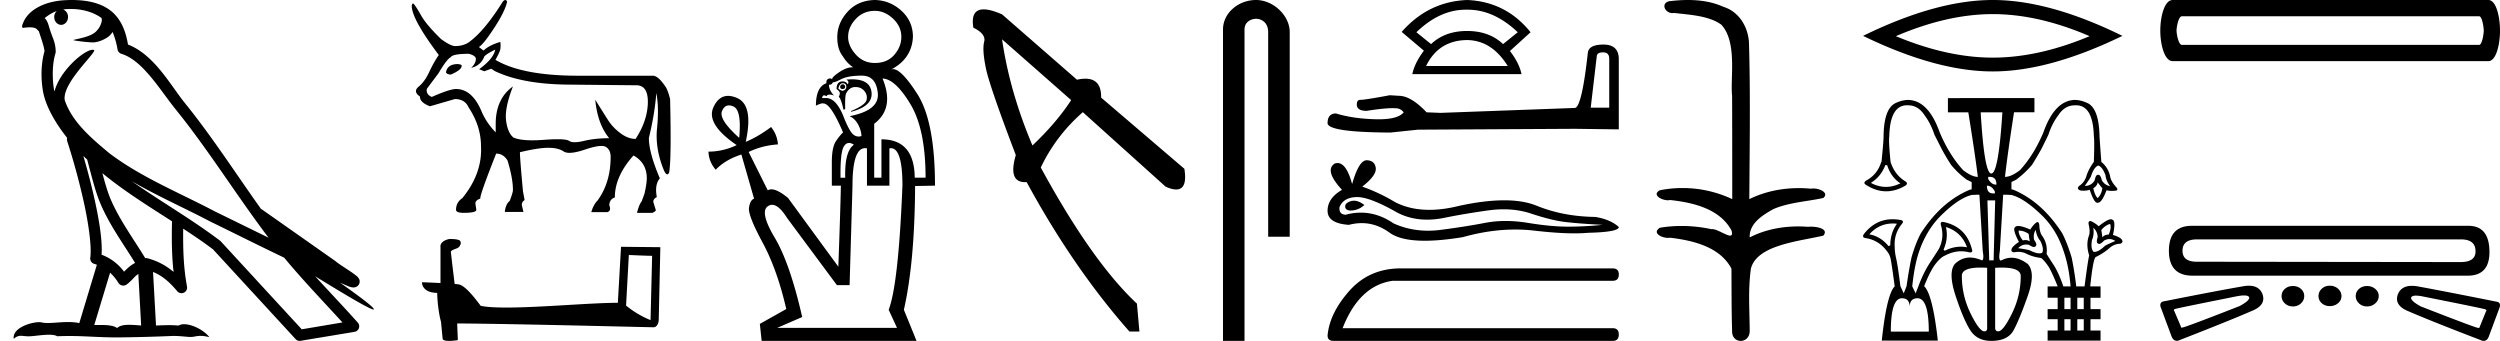 <svg xmlns="http://www.w3.org/2000/svg" width="132.006" height="18"><path d="M3.73.474c.693 0 1.247.2 1.634.479.006.053.02.107.009.16-.05.248-.195.477-.396.63-.316.207-.697.267-1.057.356-.09.01-.019.031.031.04.23.04.707.099.971.099l.052-.001c.278-.032.54-.148.766-.311.079-.067.147-.15.205-.236.147.346.227.713.26.917.018.11.096.2.202.233 1.139.349 2.038 1.91 2.88 2.949 1.729 2.137 3.199 4.526 4.892 6.76-.937-.456-1.87-.916-2.81-1.374-1.92-1.01-3.92-1.816-5.604-3.09l-.008-.008c-.97-.808-1.963-1.66-2.339-2.793-.148-.92 1.757-2.577 1.542-2.646a.207.207 0 0 0-.064-.01c-.458 0-1.753 1.128-2.019 2.202-.003-.014-.01-.03-.014-.045-.073-.356-.154-1.256.068-1.98a.29.29 0 0 0 .01-.103 1.968 1.968 0 0 0-.123-.634c-.063-.17-.139-.344-.26-.765-.031-.108-.142-.328-.208-.345.186-.138.375-.28.645-.375a.434.434 0 0 0-.132.314c0 .23.164.415.365.415.2 0 .364-.186.364-.415V.894a.411.411 0 0 0-.255-.39c.053-.007.096-.019.154-.022.081-.006.16-.008.238-.008zm.67 7.763c.065.065.135.124.202.187.214.78.412 1.64.692 2.305.483 1.145 1.216 2.141 1.84 3.154a1.814 1.814 0 0 0-.385.27 6.831 6.831 0 0 0-.199.193 2.61 2.61 0 0 0-1.186-.897c.045-.723-.108-1.712-.34-2.787A34.903 34.903 0 0 0 4.4 8.237zm1.006.908c1.149.945 2.428 1.738 3.676 2.54-.018.91-.018 1.778.084 2.675a3.411 3.411 0 0 0-1.437-.736c-.02 0-.037.012-.057.012-.649-1.063-1.383-2.06-1.837-3.134-.156-.37-.293-.85-.429-1.357zm.407 5.254a2.5 2.5 0 0 1 .44.541.3.3 0 0 0 .257.14.29.29 0 0 0 .17-.053c.215-.156.347-.324.476-.446.047-.045.097-.08.148-.117l.149 2.722c-.213-.014-.435-.035-.637-.035-.264 0-.495.036-.633.172-.169-.134-.497-.164-.89-.164-.102 0-.207.002-.316.004l.836-2.764zM6.97 9.574c1.354.787 2.784 1.414 4.135 2.125a.244.244 0 0 0 .006.003c1.295.631 2.586 1.28 3.894 1.904.984 1.189 2.052 2.295 3.078 3.42l-2.15.362-4.267-4.635a.288.288 0 0 0-.037-.036c-1.499-1.137-3.152-2.082-4.66-3.143zM3.796 0c-.135 0-.273.005-.411.013C2.3.083 1.512.54 1.243 1.157c-.04.093-.146.314-.007.314a2.35 2.35 0 0 1 .341-.028c.418 0 .38.172.47.194.09.282.29.846.303 1.068-.244.86-.153 1.763-.064 2.198.15.732.63 1.584 1.261 2.38a.285.285 0 0 0 0 .166 35.3 35.3 0 0 1 .903 3.336c.251 1.168.393 2.277.317 2.823a.294.294 0 0 0 .221.328c.045.011.084.031.127.045l-.928 3.079a2.847 2.847 0 0 0-.593-.055c-.381 0-.756.05-1.064.05-.125 0-.24-.008-.34-.032a.546.546 0 0 0-.125-.012c-.436 0-1.428.306-1.34.879.15-.128.257-.159.375-.159.11 0 .23.027.405.027h.027c.254-.004.697-.083 1.053-.083.18 0 .338.02.438.08.236-.01.45-.013.649-.013.85 0 1.447.07 2.5.075a89.565 89.565 0 0 0 2.974-.079c.45.003.697.054.922.054h.04c.134-.004.265-.057.48-.057.123 0 .273.017.468.07-.25-.341-.877-.685-1.33-.685a.591.591 0 0 0-.302.071 5.081 5.081 0 0 0-.508-.022c-.22 0-.448.01-.678.02l-.157-2.83c.487.203.857.517 1.281 1.021a.295.295 0 0 0 .513-.246c-.192-1.039-.213-2.019-.202-3.06.54.354 1.072.713 1.576 1.094l4.36 4.738a.29.29 0 0 0 .263.09c.95-.159 1.9-.315 2.849-.474a.294.294 0 0 0 .23-.193.298.298 0 0 0-.06-.297c-.741-.83-1.508-1.631-2.25-2.445 1.269.78 2.875 1.755 3.08 1.755.022 0 .027-.013.012-.04-.094-.163-.9-.755-1.775-1.373.14.058.276.12.415.177l.017.01c.103.035.16.059.27.062a.286.286 0 0 0 .108-.016.317.317 0 0 0 .188-.152.32.32 0 0 0 .023-.238c-.017-.05-.038-.077-.054-.098-.061-.085-.103-.109-.162-.154a4.553 4.553 0 0 0-.205-.149c-.153-.105-.336-.223-.493-.328a4.992 4.992 0 0 1-.328-.233.307.307 0 0 0-.028-.025l-3.892-2.736c-.008-.006-.02-.001-.028-.006-1.333-1.869-2.588-3.825-4.046-5.627C9 4.496 8.145 2.888 6.758 2.352 6.69 1.956 6.54 1.225 6.003.703 5.547.26 4.888.056 4.147.011A5.728 5.728 0 0 0 3.796 0zm20.383 3.383q-.542 0-.628.418v.025q.061.11.258.11.567-.245.567-.455v-.024q0-.05-.197-.074zm1.97-.763q-.086.48-.85 1.034l.271.11.37-.135.184.123q1.416.677 3.755.714l3.67.037.049-.001q.627 0 .61.919-.02.954-.647 1.914-.394 0-.8-.302-.407-.301-.665-.708-.259-.406-.665-1.058.123 1.292.738 2.031-.75 0-1.335.142-.293.07-.488.07-.196 0-.294-.07-.123-.088-.61-.088-.295 0-.726.032-.332.025-.607.025-.668 0-1-.148-.308-.258-.388-.905-.08-.646.363-1.791-.91.652-.91 1.982v.443q-.456-.468-.715-1.034Q24.954 4.7 24.08 4.7q-.332 0-1.28.419-.32-.136-.259-.431l.616-.825q.443-.751.64-.837.099-.185.96-.185.37.099.37.271 0 .234-.246.468.467-.099.677-.554 0-.111.59-.406zm.53-2.62q-.06 0-.136.096-.936 1.49-1.7 2.068-.295.259-.8.27-.246 0-.75-.369-.752-.726-1.047-1.23-.333-.592-.431-.653-.05 0-.074.123 0 .702 1.428 2.598-.27.394-.505.898-.234.505-.554.77-.32.265.062.523 0 .32.53.517.43-.123 1.317-.381.53 0 .726.443.653.985.653 2.056.074 1.428-.985 2.733-.333.222-.333.616 0 .16.407.16.664 0 .664-.16l-.049-.332q0-.173.259-.259v-.025q0-.234.837-2.351.382 0 .603.37.283.935.283 1.55 0 .136-.172.58-.21.16-.258.578h.985l-.074-.308q-.05-.185.135-.32l-.086-.456q-.16-1.736-.16-2.043v-.025q.973-.234 1.496-.234t.806.19q.113.077.316.077.307 0 .823-.175.559-.189.858-.189.159 0 .244.054.246.154.246.523 0 1.354-.69 2.302-.22.222-.332.616h.85q.222-.074.098-.37.025-.32.296-.406 0-1.12.985-2.216.69.382.702 1.182 0 .308-.123.837l-.148.407q-.136.16-.246.603h.812q.148-.062.185-.135l-.123-.394q-.062-.173.172-.308-.123-.653.16-.985-.579-1.354-.579-2.13.308-1.268.394-2.376.148.775.037 1.859-.11 1.083.37 2.24.094.196.17.196.055 0 .1-.097.124-.702.05-3.878-.099-.394-.21-.604-.393-.603-.677-.628H30.52q-2.943 0-4.359-.837.234-.418.259-.572.024-.154 0-.376-.591.173-.887.456l-.246-.185q.258-.16.825-1.034.566-.874.665-1.367Q26.735 0 26.679 0zm6.525 13.464c.65.028 1.007.042 1.16.042h.07l-.084 3.397a4.983 4.983 0 0 1-1.292-.769l.146-2.67zm-9.476-.845c-.217.042-.504.174-.469.433v1.894a36.22 36.22 0 0 0-.978-.042c0 .238.196.56.804.56.007.537.104 1.194.202 1.53l.084.88c0 .098.168.126.35.126.216 0 .454-.042.454-.042l-.035-.88c3.452.027 10.036.202 10.364.202.168 0 .28-.182.28-.433l.084-3.795-2.076-.021-.168 2.956c-1.502.007-4.102.252-5.87.252-.56 0-1.042-.021-1.37-.091-.07-.077-.72-1.02-1.132-1.125a1.813 1.813 0 0 0-.245-.028c-.07-.573-.14-1.146-.203-1.712.126-.161.413-.12.49-.336.077-.105.028-.28-.12-.286-.083-.035-.314-.042-.412-.042zM46.197.573q.516 0 .956.411.44.41.44.965 0 .516-.373.946-.373.43-1.023.43-.611 0-1.012-.45-.402-.448-.402-.926 0-.516.402-.946.4-.43 1.012-.43zm-1.7 3.88q-.115 0-.134.133 0 .115.134.115.114 0 .133-.115-.019-.134-.133-.134zm0-.058q.19 0 .19.191 0 .153-.19.21-.115-.019-.23-.114.058-.287.23-.287zm.494-.206q-.142 0-.303.015.172.095.076.248-.095-.153-.267-.153-.325 0-.325.402.19.133.172.248-.02.115-.058.153.134.134.249.688.076 0 .095-.058-.019-.592.039-.783.172-.344.477-.353h.027q.287 0 .46.2.182.21.125.478-.057.267-.822.592v.038q1.185-.305 1.08-1.06-.091-.655-1.025-.655zm.518-.195q.746 0 .841.917.096.917-1.49 1.223.267.114.44.42.171.306.19.63-.08.025-.153.025-.156 0-.286-.11-.191-.163-.459-.812-.407-1.11-.974-1.11l-.039.001h-.171q.024-.144.109-.144.05 0 .12.049.043-.088.168-.088.094 0 .233.05-.267-.287-.267-.574l.032.002q.127 0 .178-.135.01.006.028.006.091 0 .402-.16.372-.19 1.098-.19zm-7.019 1.57q.11 0 .246.063.43.201.296 1.653-1.09-.974-.908-1.414.125-.301.366-.301zm6.34 1.984q.117 0 .259.095-.497.344-.459 1.74h-.248q-.02-1.32.172-1.644.112-.19.277-.19zm1.77-3.402q.668.02 1.47 1.348.803 1.328.803 3.888H48.3q-.019-2.025-1.758-2.025v2.025h-.382V6.535q1.09-.822.44-2.389zm-.921 3.678q.048 0 .099.01v1.969h1.185V7.834q.04-.008.08-.008.608 0 .608 1.977-.21 5.216-.727 6.554l.44.955h-6.325l1.319-.573q-.65-2.847-1.453-4.194-.802-1.348-.363-1.653.11-.077.228-.077.355 0 .785.688l2.637 3.554h.669l.153-5.254q0-1.979.665-1.979zM46.198 0q-.899.02-1.443.621-.545.602-.545 1.347 0 .63.287.994.229.382.554.592l-.044-.001q-.308 0-.682.25-.42.286-.382.382-.055-.044-.116-.044-.046 0-.095.025-.114.057-.095.229-.554.191-.554 1.185.244-.123.354-.123.028 0 .047.008.382 0 1.032 1.529-.134.114-.363.44-.23.324-.23 1.127v1.242h.478q-.019 1.05-.134 4.28l-2.656-3.63q-.554-.456-.876-.456-.11 0-.194.054L39.53 8.025q.707-.343 1.547-.4-.038-.517-.363-.918-.688.516-1.337.783.42-1.93-.45-2.312-.263-.115-.482-.115-.506 0-.779.612-.391.88 1.233 1.987-.726.344-1.49.344.019.535.382.956.516-.535 1.356-.803l.67 2.331q-.211.077-.268.478-.058.401.716 1.835.774 1.433 1.252 3.515l-1.395.784.095.898h8.179l-.669-1.643q.573-2.523.592-6.535l1.051-.02q0-3.382-.936-4.843-.838-1.308-1.278-1.308-.052 0-.098.018 1.09-.573 1.147-1.72 0-.822-.602-1.376Q47 .02 46.197 0zm6.714 2.077l3.648 3.209q-.769 1.187-2.044 2.395-1.208-2.857-1.604-5.604zM51.941.495q-.704 0-.545.967.68.33.57.747-.109.418.089 1.385.198.967 1.582 4.593-.42 1.431.489 1.431.04 0 .083-.003 2.461 4.528 5.428 7.89h.527l-.131-1.472q-2.374-2.22-5.077-7.187.791-1.67 2.22-2.923l4.373 3.934q.33.148.555.148.61 0 .434-1.093l-4.395-3.758q.017-.999-.833-.999-.198 0-.442.054L52.912.759q-.603-.264-.971-.264zM66.322 0c-.93 0-1.745.684-1.745 1.562V18h1.136V1.562c0-.43.379-.57.617-.57.25 0 .633.175.633.703v10.804H68.1V1.695C68.1.815 67.23 0 66.322 0zM77.39.511l.075.001h.038q1.383 0 2.638 1.19l-.776.627q-.727-.693-1.9-.693t-1.9.693l-.777-.627q1.239-1.19 2.603-1.19zm.075 1.604q1.305.016 2.147 1.37h-4.311q.66-1.354 2.164-1.37zm0-2.115q-2.049.083-3.453 1.685l1.173.991q-.496.661-.611 1.24h5.765q-.115-.579-.611-1.223l1.09-.991Q79.513.082 77.465 0z"/><path d="M84.651 2.765q.321 0 .321.337v2.583h-.978l.32-2.72q.016-.2.337-.2zm.015-.412q-.78 0-.825.443-.321 2.889-.688 2.904l-7.092.26-.734-.03q-.825-.872-1.467-.872l-.474-.03q-1.3.244-1.56.244-.183 0-.183.245 0 .336.52.336.892-.142 1.369-.142.087 0 .16.005.26 0 .427.214-.298.369-1.334.369-.08 0-.164-.003-1.177-.03-2.078-.305-.444 0-.444.52.046.473 3.317.488l1.452-.152 8.285-.046 2.323.03v-3.73q-.015-.748-.81-.748zM71.49 10.598q-.088 0-.171.027-.324.104-.286.314.032.177.29.177.046 0 .1-.005.353-.039.62-.286-.298-.227-.553-.227zm.165-.193q.687 0 2.122.82.72.373 1.578.373.414 0 .86-.087 1.125-.229 2.364-.4.42-.059.815-.059.766 0 1.433.22 1.01.334 1.677.43.667.095 2.115.17-.934.096-1.83.096-.895 0-2.114-.2-.61-.1-1.175-.1-.564 0-1.083.1-1.039.2-2.363.372-.331.042-.65.042-.96 0-1.818-.385-.832-.569-1.729-.569-.396 0-.805.111-.362-.019-.324-.4.21-.514.896-.533h.03zm.509-1.943q-.412 0-.769 1.258-.298-1.111-.77-1.111-.07 0-.145.024-.571.363.382 1.391-.763.439-.763 1.106t1.125.743q.347-.091.679-.091.776 0 1.464.5.589.43 1.867.43.852 0 2.01-.191 1.424-.401 2.767-.401.509 0 1.007.058 1.244.144 2.12.144.397 0 .719-.03 1.62-.038 1.62-.305-.439-.4-1.24-.533-1.695-.02-3.096-.591-.7-.286-1.717-.286-1.017 0-2.35.286-.86.217-1.602.217-1.016 0-1.81-.408-.819-.495-1.733-.819.762-.59.714-.981-.047-.39-.467-.41h-.012zm1.691 5.711q-1.534.036-2.539 1.111-1.11 1.217-1.217 2.434 0 .282.318.282h14.742q.317 0 .317-.335t-.317-.335H70.893q.882-2.257 2.645-2.504H85.16q.317 0 .317-.335 0-.318-.317-.318zM89.123 0c-.335 0-.67.026-.994.066-.447.113-.218.626.18.626a.476.476 0 0 0 .081-.008c.84.097 1.873.15 2.506.626.841.916.464 2.821.561 3.725.007.05.01 3.653.01 5.48a6.145 6.145 0 0 0-2.634-.586 6.04 6.04 0 0 0-1.188.117c-.44.231.077.528.423.528.04 0 .08-.004.114-.013 1.226.133 2.62.461 3.243 1.602.062.206.023.277-.07.277-.207 0-.68-.342-.947-.342-.014 0-.027 0-.04.003a7.535 7.535 0 0 0-1.58-.169c-.39 0-.776.031-1.149.095-.42.278.096.534.438.534a.532.532 0 0 0 .105-.01c1.252.151 2.637.49 3.243 1.633.007 1.27 0 2.11.034 3.278-.015.36.219.538.456.538.235 0 .473-.176.474-.526-.009-1.15-.09-2.161.06-3.277.305-1.253 2.478-1.445 3.827-1.754.295-.347-.285-.475-.658-.475-.056 0-.107.003-.15.008a6.823 6.823 0 0 0-.522-.02c-.882 0-1.77.175-2.557.58-.032-.755.711-1.19 1.244-1.493.84-.361 1.766-.397 2.643-.59.314-.273-.18-.501-.521-.501a.58.58 0 0 0-.125.012 6.767 6.767 0 0 0-.648-.031c-.902 0-1.804.183-2.614.582.017-2.851.063-5.61-.02-8.308-.065-.834-.545-1.6-1.354-1.849C90.414.094 89.767 0 89.124 0zm16.099.745q2.412 0 5.115 1.165-2.703 1.133-5.115 1.133-2.396 0-5.115-1.133 2.72-1.165 5.115-1.165zm0-.745q-2.978 0-6.847 1.894 3.869 1.878 6.847 1.878 2.979 0 6.847-1.878Q108.217 0 105.222 0zm.509 5.93q-.205 3.233-.586 3.233-.369 0-.56-3.233zm-.655 3.41q.341 0 .341.409h-.021q-.245 0-.415-.3v-.11zm5.715-.6q.218.068.382.504.027.287.245.587-.286-.055-.436-.314-.069-.286-.178-.286l-.018-.001q-.095 0-.139.13-.047.144-.047.17-.178.287-.519.287.273-.382.328-.504.15-.478.382-.573zm-11.238-.027l.095.013q.191.6.655.928.068.027.014.04-.368.174-.733.174-.379 0-.754-.187-.054-.027 0-.055.491-.313.723-.913zm5.36 1.09q.259 0 .422.314v.096h-.095q-.327 0-.327-.41zm5.85-.177q.137.191.246.314-.041.314-.246.518-.15-.136-.231-.518.204-.123.231-.314zm.655 2.196q.082.19-.068.56-.232.013-.341.15-.027-.233-.055-.383.191-.245.464-.327zm-4.828.355q.287 0 .532.177.014.164.055.395-.1-.072-.23-.072-.066 0-.139.018-.231-.314-.218-.518zm-6.642-.376q.08 0 .164.007.068 0 .027.041-.327.478-.327 1.105l-.095.04q-.396-.49-.969-.613-.068 0-.013-.04.502-.54 1.213-.54zm2.81.19q.009 0 .027.008.778.26 1.064 1.023.018.037 0 .037-.01 0-.027-.01-.144-.023-.286-.023-.427 0-.846.214l-.068-.054q.259-.587.136-1.16-.018-.036 0-.036zm7.774.036q.218.19.231.49-.095.287.014.341.031.021.066.021.057 0 .125-.055.11-.088.123-.116.15-.085.295-.085.156 0 .305.1-.437.19-.546.258-.33.318-.55.318-.026 0-.05-.004-.163-.164-.082-.627.123-.273.069-.641zm-3.042.109q.055.368.246.586.204.423.095.627-.063.028-.147.028-.202 0-.521-.164-.123-.04-.6-.109.181-.192.43-.192.069 0 .143.015.027.027.157.088.055.027.1.027.058 0 .097-.047.096-.082-.082-.327-.068-.287.082-.532zm-2.14-1.555l-.083 3.164h-.232l-.095-3.164zm3.981 5.141v.6h-.327v-.6zm.696 0v.6h-.341v-.6zm-.696 1.132v.6h-.327v-.6zm.696 0v.6h-.341v-.6zm-5.448-2.725q.16 0 .347.011v3.164q.014.191-.15.191-.259 0-.723-.94-.463-.942-.463-1.992 0-.434.99-.434zm1.113 0q1.007 0 1.007.448 0 1.036-.463 1.977-.464.941-.723.941-.164 0-.164-.19V14.14q.184-.01.343-.01zm-4.448 1.62q.6 0 .6 1.76H99.84q0-1.76.587-1.76.409 0 .409.464 0-.463.41-.463zm1.61-10.569v.75h1.077q.34 2.1.504 3.41-.313 0-.777-.355-.736-.804-1.241-2.004-.6-1.692-1.678-1.705-.354.013-.695.19-.573.328-.587 1.733 0 .245-.109 1.35h-.013q-.205.668-.791.982-.191.123-.014.232.528.338 1.063.338.502 0 1.01-.297.177-.11 0-.232-.56-.341-.777-1.023-.11-1.105-.068-1.35.039-1.64.936-1.64.035 0 .073.003.518 0 .859.532.327.436.518 1.023l.368.723q.205.395.505.859.368.45.832.79l.259.124v.382l-.11.027q-1.513.64-2.577 2.305-.272.504-.49 1.268-.137.64-.26 1.514l-.15.382-.177-.382q-.136-1.091-.218-1.44-.082-.347-.082-.66-.041-.669.382-1.187.136-.164-.068-.205-.221-.04-.427-.04-.9 0-1.51.777-.123.177.082.218.668.096 1.105.655.15.177.204.368.055.19.232 1.527-.423.423-.682 2.864h2.96q-.273-2.44-.723-2.877.34-.846.613-1.187.273-.34.478-.423.433-.23.866-.23.208 0 .416.053.036.007.064.007.143 0 .086-.17-.3-1.173-1.473-1.432-.044-.011-.077-.011-.13 0-.087.174.191.641-.095 1.228-.096.163-.464.722-.368.56-.627 1.269l-.15.382-.178-.369q.082-.818.246-1.459.177-.655.463-1.186.328-.614.778-1.064.94-.941 1.65-1.118l.286-.014h.123l.177 2.987q.082.477-.054.477-.33-.146-.622-.146-.443 0-.796.337-.369.45.04 1.691.41 1.241.771 1.807.361.566 1.112.566.872 0 1.18-.566.306-.566.742-1.8.437-1.234 0-1.698-.44-.326-.855-.326-.28 0-.55.149-.15 0-.067-.491l.177-2.987h.15l.286.014q.696.177 1.65 1.118.45.45.778 1.064.273.531.45 1.186.177.641.245 1.46h-.381q-.26-.75-.526-1.153-.265-.402-.36-.566.067-.546-.246-.968-.123-.191-.137-.532-.01-.175-.1-.175-.023 0-.05.011-.19.15-.327.382-.429-.189-.636-.189-.123 0-.169.066-.15.096.205.778-.205.122-.355.3-.123.232.11.245.106-.024.214-.024.193 0 .385.079.355.19.819.245.177.15.354.403.178.252.518 1.097h-.531v.6h.531v.6h-.531v.532h.531v.6h-.531v.532h2.795v-.532h-.531v-.6h.531v-.531h-.531v-.6h.531v-.6h-.545q.136-1.337.273-1.542.45-.218.75-.49.259-.219.559-.219.218-.082.04-.273-.19-.136-.422-.19.164-.75-.027-.805-.032-.026-.082-.026-.188 0-.641.367-.205-.178-.423-.273h-.018q-.13 0-.09.19.08.328.026.546-.19.491 0 1.078-.068.273-.245 1.636h-.437q-.109-.886-.245-1.527-.232-.764-.491-1.268-1.064-1.664-2.578-2.305l-.109-.027v-.382l.246-.123q.463-.341.845-.791.287-.464.505-.86l.355-.722q.19-.587.518-1.023.34-.532.873-.532l.073-.002q.896 0 .936 1.639.04.245 0 1.35-.3.409-.41.805-.122.313-.368.463-.163.178.096.246.07.007.138.007.17 0 .326-.048.228.685.398.685.012 0 .024-.003h.016q.199 0 .448-.655.148.031.296.031.111 0 .222-.017.123-.055-.027-.205-.218-.245-.286-.477-.082-.505-.478-.832-.082-1.105-.095-1.35-.027-1.405-.587-1.732-.354-.178-.695-.191-1.078.013-1.678 1.705-.504 1.2-1.24 2.004-.464.355-.792.355.15-1.31.478-3.41h1.077v-.75zM130.903.858c.163 0 .245.592.245.756 0 .163-.082.756-.245.756h-15.69c-.19 0-.286-.593-.286-.756 0-.164.096-.756.286-.756zM114.723 0c-.436 0-.654.878-.654 1.614 0 .735.218 1.614.654 1.614h16.67c.409 0 .613-.879.613-1.614 0-.736-.204-1.614-.613-1.614zm15.221 12.64q.77 0 .77.633 0 .565-.787.565l-13.933-.018q-.752 0-.752-.58 0-.6.769-.6zm-14.204-.717q-1.216 0-1.216 1.316 0 1.317 1.248 1.317h14.531q1.146 0 1.146-1.248 0-1.385-1.118-1.385H115.74zm7.28 3.163q-.256 0-.427.162-.17.162-.17.385 0 .222.17.376.171.154.427.154.257 0 .436-.154.18-.154.18-.376 0-.223-.18-.385t-.436-.162zm-1.949.017q-.256 0-.427.154-.17.153-.17.376 0 .222.17.384.171.163.427.163.257 0 .428-.163.17-.162.17-.384 0-.223-.17-.376-.171-.154-.428-.154zm3.915 0q-.256 0-.427.154-.17.153-.17.376 0 .222.17.384.171.163.427.163.257 0 .436-.163.18-.162.18-.384 0-.223-.18-.376-.18-.154-.436-.154zm-6.492.497q.23 0 .27.101.034.171-.513.462-2.88 1.128-3.006 1.128h-.003q-.025.01-.042.01-.044 0-.044-.061l-.342-.804q-.068-.085.034-.12.069-.034 3.232-.666.253-.05.414-.05zm9.08.01q.162 0 .421.057 3.18.632 3.232.667.102.034.034.12l-.325.803q-.012.06-.06.06-.018 0-.043-.009h-.002q-.11 0-3.007-1.128-.53-.29-.512-.462.04-.109.262-.109zm-8.828-.523q-.149 0-.324.033-1.3.222-4.223.803-.205.086-.086.36l.547 1.47q.092.243.29.243.026 0 .052-.004 2.719-1.06 3.898-1.573.77-.308.564-.889-.174-.443-.718-.443zm8.61.006q-.566 0-.745.454-.206.581.564.89 1.18.512 3.898 1.555.038.008.072.008.183 0 .27-.23l.547-1.47q.12-.291-.086-.36-2.906-.58-4.222-.82-.16-.027-.298-.027z"/></svg>